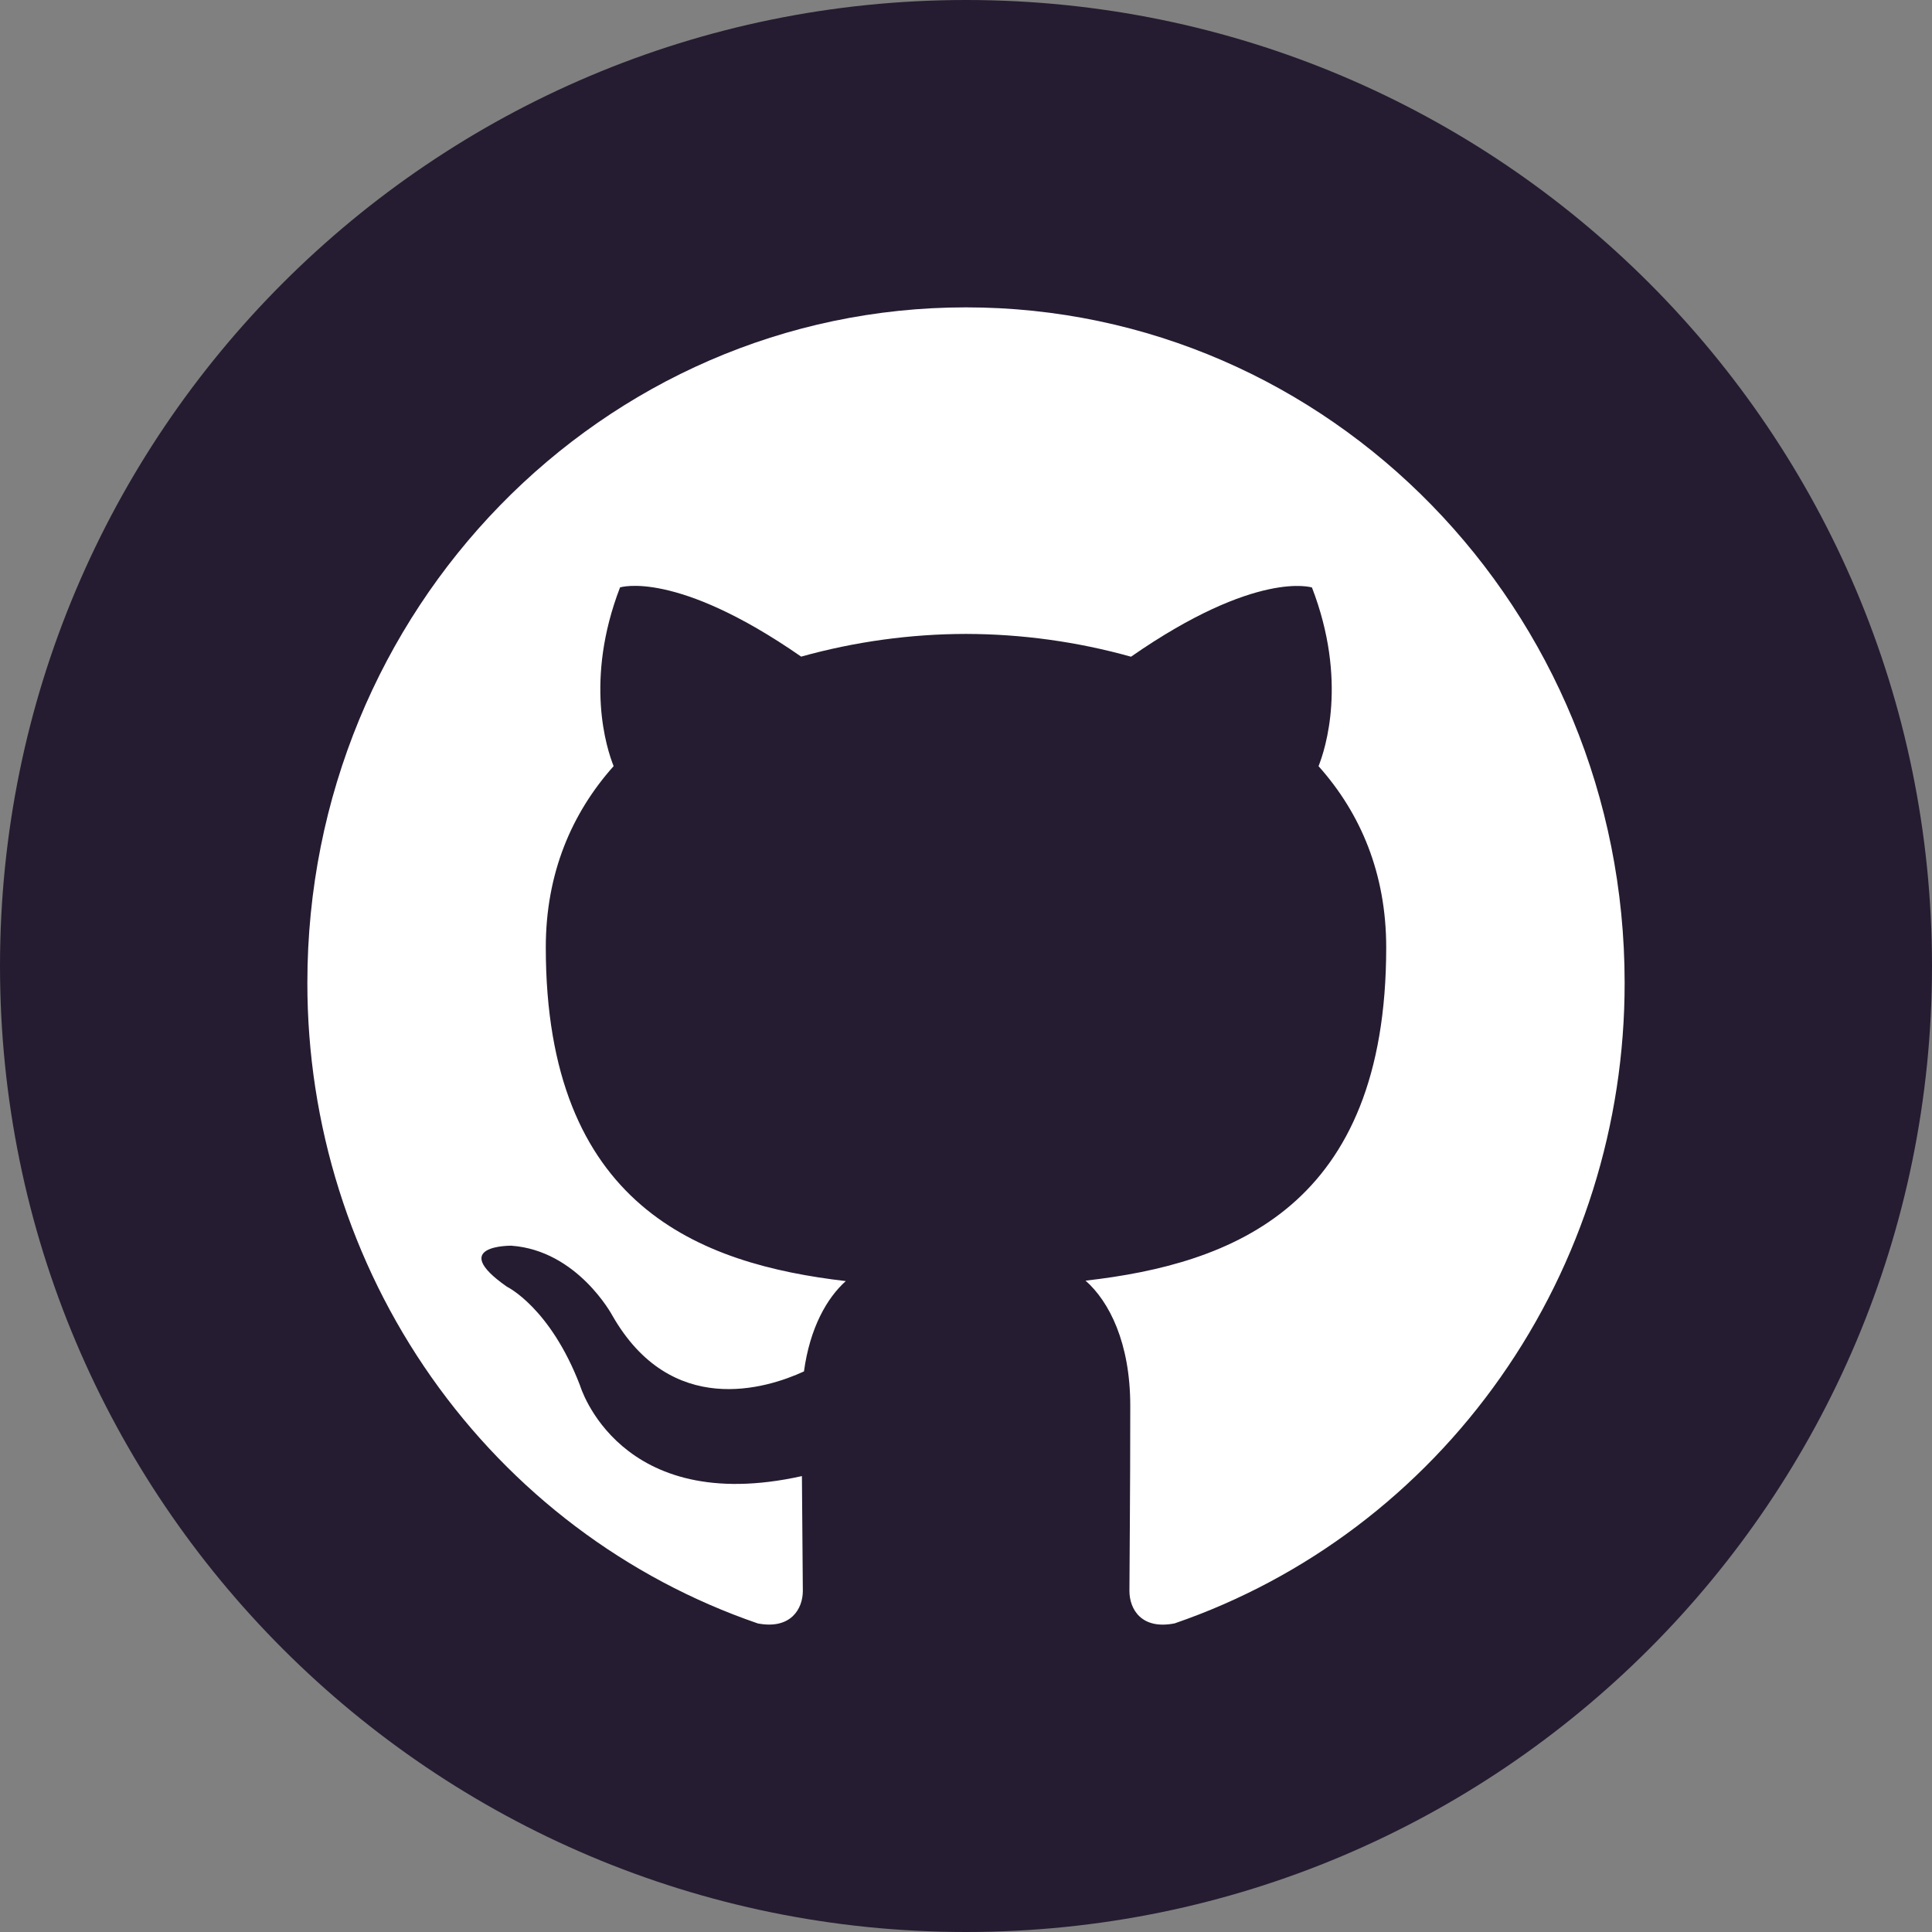 <svg width="44" height="44" viewBox="0 0 44 44" fill="none" xmlns="http://www.w3.org/2000/svg">
<rect x="0" y="0" width="44" height="44" fill="#808080" stroke="none"/>
<path d="M22 44C34.15 44 44 34.15 44 22C44 9.85 34.15 0 22 0C9.85 0 0 9.85 0 22C0 34.15 9.85 44 22 44Z" fill="#251C31"/>
<path d="M21.998 7C13.716 7 7 13.886 7 22.38C6.997 25.604 7.985 28.747 9.826 31.366C11.668 33.985 14.268 35.946 17.26 36.973C18.01 37.115 18.284 36.64 18.284 36.232C18.284 35.867 18.271 34.9 18.263 33.617C14.091 34.545 13.21 31.554 13.21 31.554C12.529 29.777 11.545 29.304 11.545 29.304C10.182 28.351 11.646 28.37 11.646 28.37C13.152 28.479 13.943 29.955 13.943 29.955C15.282 32.305 17.455 31.627 18.31 31.233C18.445 30.239 18.833 29.561 19.262 29.176C15.932 28.787 12.43 27.468 12.43 21.576C12.43 19.897 13.015 18.524 13.975 17.448C13.819 17.059 13.306 15.494 14.121 13.378C14.121 13.378 15.381 12.965 18.246 14.954C19.47 14.613 20.733 14.439 22.002 14.437C23.271 14.44 24.534 14.614 25.758 14.956C28.621 12.967 29.879 13.38 29.879 13.38C30.696 15.498 30.183 17.061 30.029 17.449C30.991 18.526 31.57 19.898 31.57 21.578C31.57 27.485 28.064 28.785 24.723 29.166C25.261 29.641 25.741 30.58 25.741 32.014C25.741 34.07 25.722 35.729 25.722 36.232C25.722 36.644 25.992 37.123 26.753 36.971C29.742 35.942 32.34 33.98 34.178 31.361C36.017 28.743 37.004 25.602 37 22.38C37 13.886 30.284 7 21.998 7Z" fill="white"/>
</svg>
